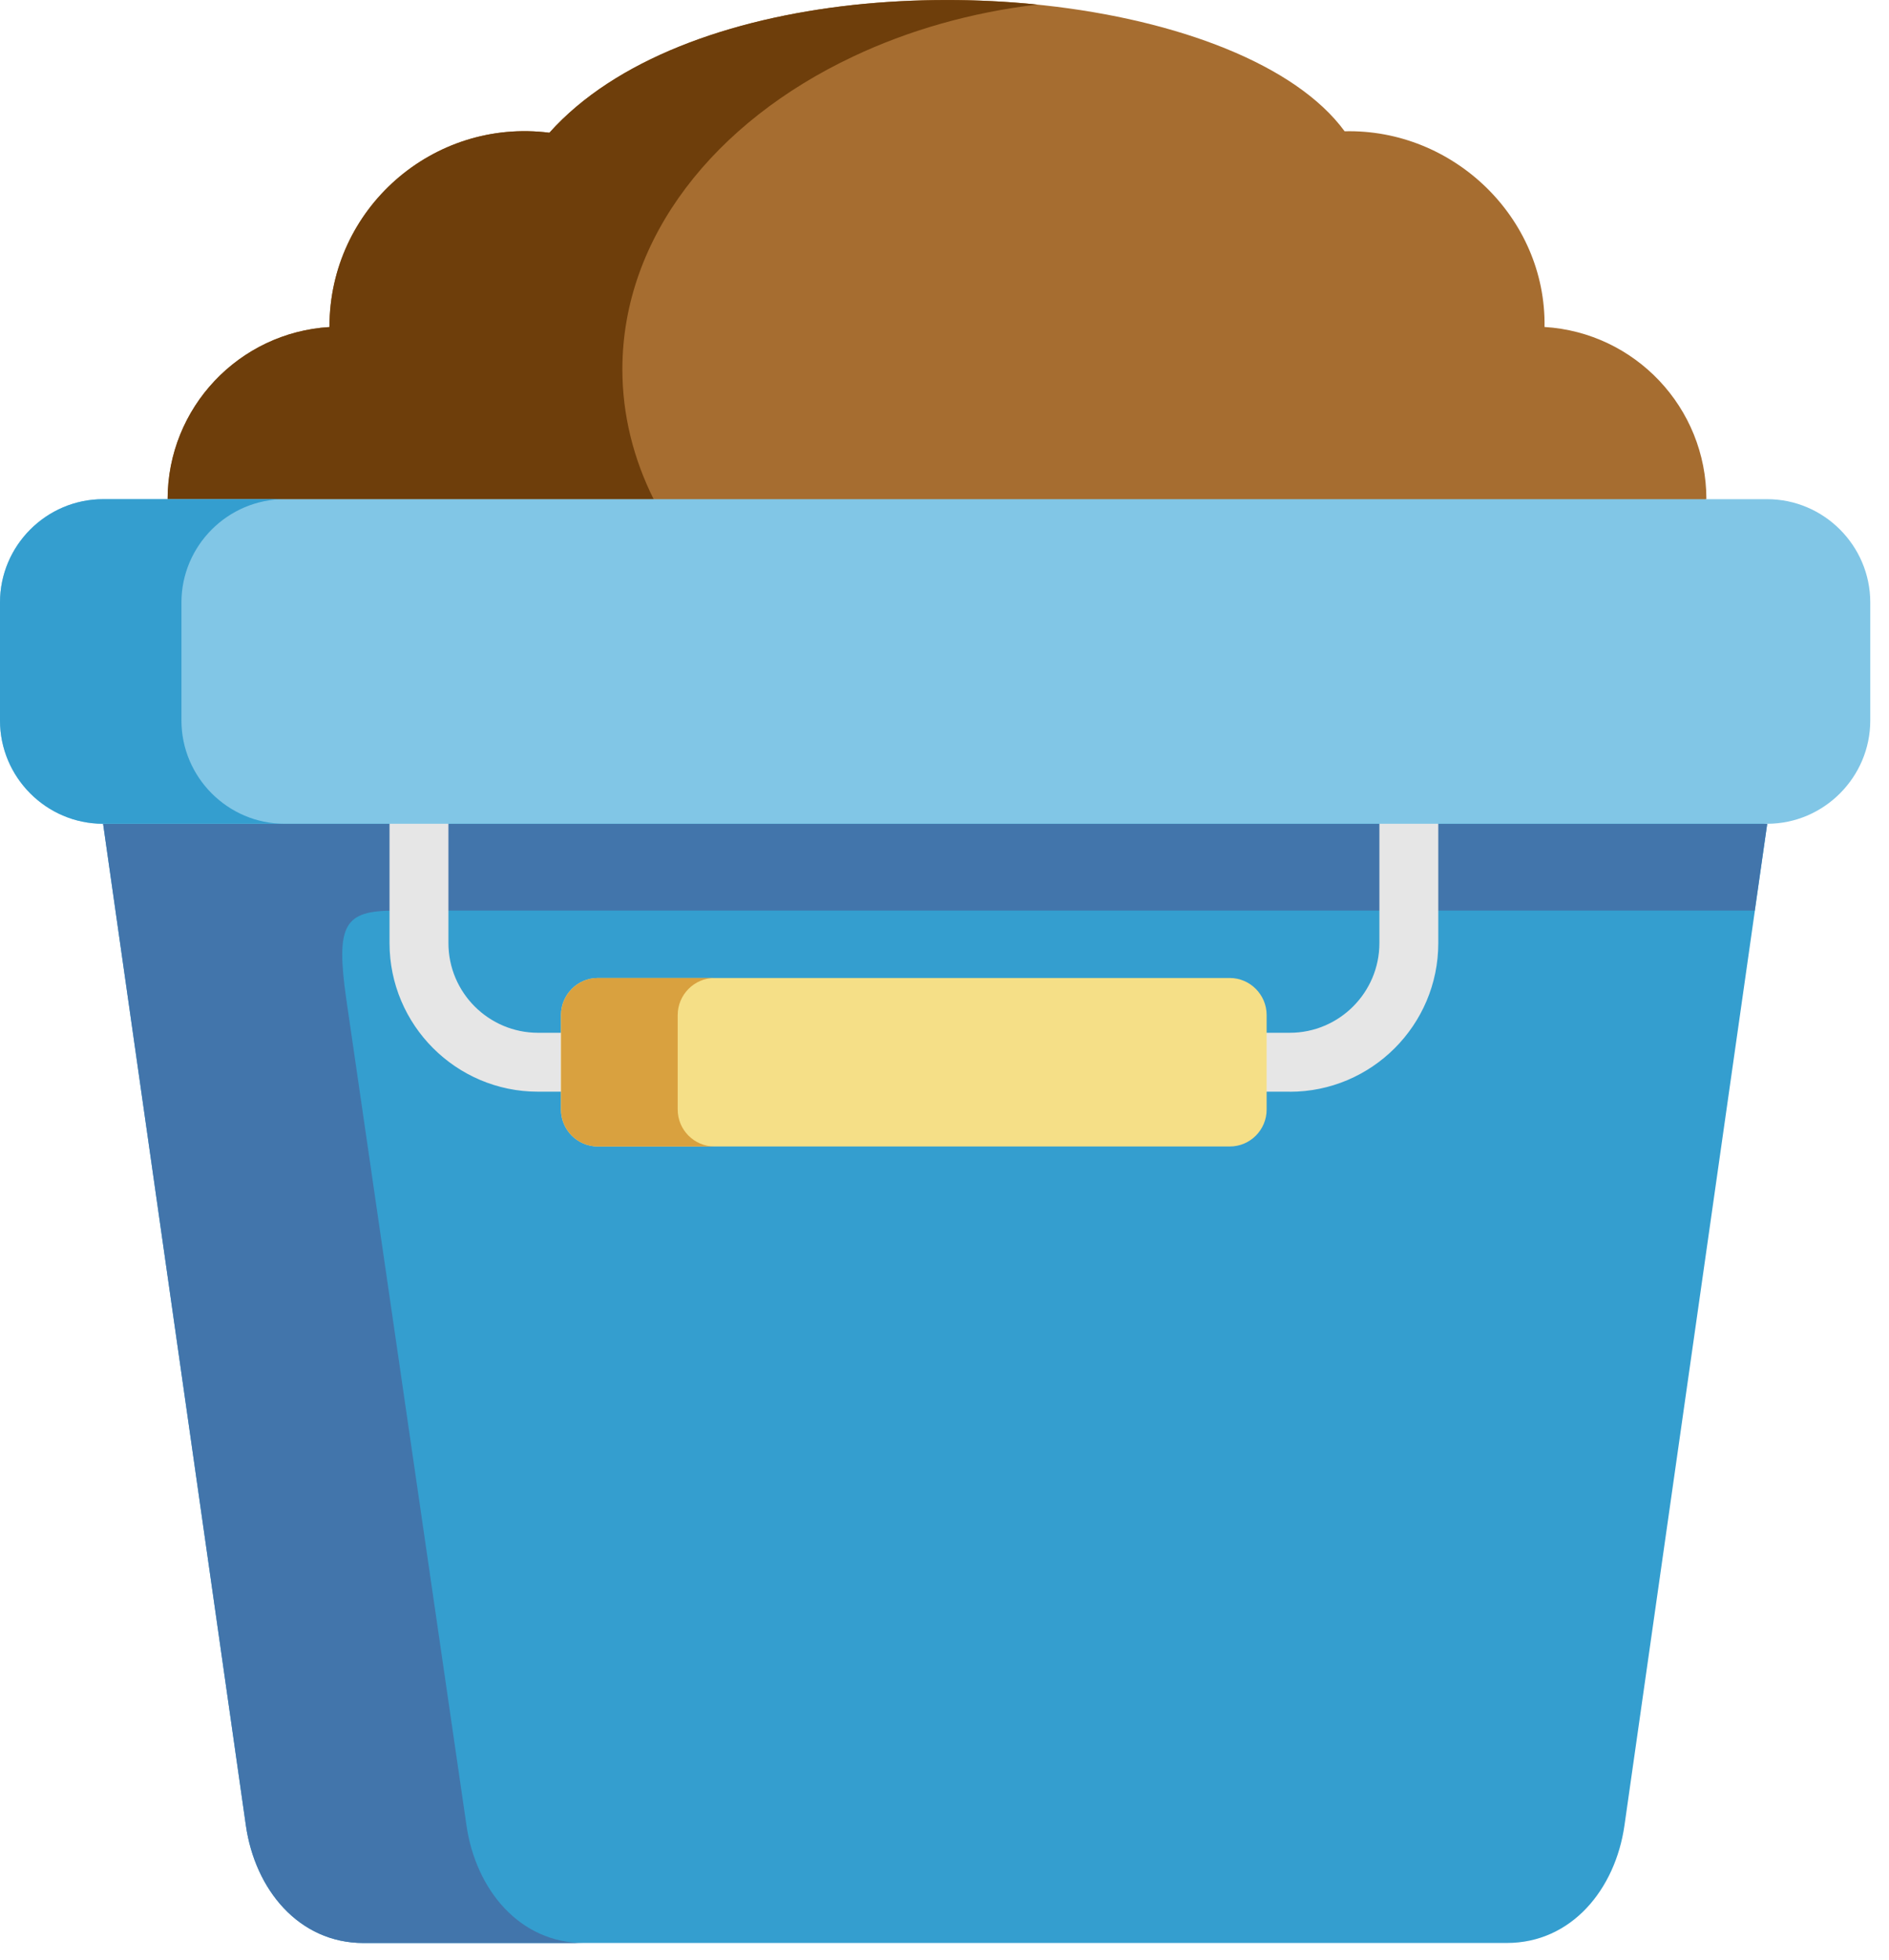 <?xml version="1.0" encoding="UTF-8" standalone="no"?>
<svg
   xmlns:dc="http://purl.org/dc/elements/1.1/"
   xmlns:cc="http://creativecommons.org/ns#"
   xmlns:rdf="http://www.w3.org/1999/02/22-rdf-syntax-ns#"
   xmlns:svg="http://www.w3.org/2000/svg"
   xmlns="http://www.w3.org/2000/svg"
   viewBox="0 0 36 37.333"
   height="37.333"
   width="36"
   xml:space="preserve"
   id="svg2"
   version="1.1"><defs
     id="defs6" /><g
     transform="scale(1.333)"
     id="g10"><g
       transform="translate(-41.791,-7.5721741e-4)"
       id="g12"><path
         id="path14"
         style="fill:#a66d30;fill-opacity:1;fill-rule:evenodd;stroke:none"
         d="M 53.989,0.072 C 52.227,0.265 50.587,0.848 49.646,1.898 47.982,1.686 46.502,2.981 46.502,4.67 v 0.005 c -1.291,0.078 -2.314,1.15 -2.314,2.462 L 55.161,9.96 66.187,7.136 c 0,-1.312 -1.023,-2.384 -2.314,-2.462 C 63.897,3.108 62.563,1.839 61.015,1.877 60.313,0.92 58.624,0.285 56.72,0.077 c -0.889,-0.099 -1.826,-0.103 -2.732,-0.005 z" /></g><g
       transform="translate(-25.702,-172.336)"
       id="g16"><path
         id="path18"
         style="fill:#349ecf;fill-opacity:1;fill-rule:evenodd;stroke:none"
         d="m 27.176,184.109 2.041,14.313 c 0.13,0.916 0.756,1.682 1.682,1.682 h 16.346 c 0.924,0 1.552,-0.766 1.682,-1.682 l 2.041,-14.313 -12.189,-1.891 z" /></g><g
       transform="translate(-41.791,-0.007)"
       id="g20"><path
         id="path22"
         style="fill:#6e3e0b;fill-opacity:1;fill-rule:evenodd;stroke:none"
         d="M 49.646,1.904 C 47.982,1.693 46.501,2.987 46.501,4.676 v 0.005 c -1.291,0.078 -2.314,1.15 -2.314,2.462 h 6.95 C 50.848,6.565 50.689,5.938 50.689,5.285 c 0,-1.883 1.317,-3.536 3.299,-4.47 0.786,-0.372 1.679,-0.63 2.633,-0.743 -0.861,-0.087 -1.761,-0.087 -2.633,0.006 -1.761,0.192 -3.402,0.776 -4.342,1.825 z" /></g><g
       transform="translate(-25.702,-205.304)"
       id="g24"><path
         id="path26"
         style="fill:#4275ab;fill-opacity:1;fill-rule:evenodd;stroke:none"
         d="m 27.176,217.078 2.041,14.313 c 0.13,0.916 0.756,1.682 1.682,1.682 h 3.154 c -0.924,0 -1.55,-0.766 -1.682,-1.682 L 30.654,219.592 c -0.154,-1.075 -0.035,-1.274 0.691,-1.274 h 19.444 l 0.178,-1.24 z" /></g><g
       transform="translate(-97.096,-197.957)"
       id="g28"><path
         id="path30"
         style="fill:#e6e6e6;fill-opacity:1;fill-rule:nonzero;stroke:none"
         d="m 115.535,213.559 h -0.329 c -0.232,0 -0.421,-0.189 -0.421,-0.421 0,-0.233 0.189,-0.421 0.421,-0.421 h 0.329 c 0.707,0 1.282,-0.575 1.282,-1.282 v -1.705 c 0,-0.233 0.188,-0.421 0.421,-0.421 0.232,0 0.421,0.189 0.421,0.421 v 1.705 c 0,1.172 -0.953,2.125 -2.123,2.125 z m -10.418,0 h -0.329 c -1.171,0 -2.123,-0.953 -2.123,-2.124 v -1.705 c 0,-0.233 0.188,-0.422 0.421,-0.422 0.232,0 0.421,0.189 0.421,0.422 v 1.705 c 0,0.707 0.575,1.282 1.282,1.282 h 0.329 c 0.232,0 0.421,0.189 0.421,0.421 0,0.233 -0.188,0.421 -0.421,0.421 z" /></g><g
       transform="translate(-139.855,-243.737)"
       id="g32"><path
         id="path34"
         style="fill:#f5df87;fill-opacity:1;fill-rule:evenodd;stroke:none"
         d="m 147.875,259.594 c 0,0.291 0.236,0.528 0.527,0.528 h 9.035 c 0.291,0 0.527,-0.237 0.527,-0.528 v -1.35 c 0,-0.291 -0.237,-0.53 -0.527,-0.53 h -9.035 c -0.291,0 -0.527,0.239 -0.527,0.53 v 1.35 z" /></g><g
       transform="translate(-139.858,-243.737)"
       id="g36"><path
         id="path38"
         style="fill:#d9a13f;fill-opacity:1;fill-rule:evenodd;stroke:none"
         d="m 147.879,258.244 v 1.35 c 0,0.291 0.236,0.528 0.527,0.528 h 1.668 c -0.291,0 -0.527,-0.237 -0.527,-0.528 v -1.35 c 0,-0.291 0.237,-0.53 0.527,-0.53 h -1.668 c -0.291,0 -0.527,0.239 -0.527,0.53 z" /></g><g
       transform="translate(0,-124.42)"
       id="g40"><path
         id="path42"
         style="fill:#81c6e6;fill-opacity:1;fill-rule:evenodd;stroke:none"
         d="M 1.474,136.193 H 25.265 c 0.81,0 1.474,-0.665 1.474,-1.476 v -1.687 c 0,-0.812 -0.664,-1.476 -1.474,-1.476 H 1.474 c -0.812,0 -1.474,0.663 -1.474,1.476 v 1.687 c 0,0.811 0.662,1.476 1.474,1.476 z" /><path
         id="path44"
         style="fill:#349ecf;fill-opacity:1;fill-rule:evenodd;stroke:none"
         d="m 0,134.717 c 0,0.811 0.662,1.476 1.474,1.476 h 2.595 c -0.812,0 -1.475,-0.665 -1.475,-1.476 v -1.687 c 0,-0.812 0.664,-1.476 1.475,-1.476 h -2.595 C 0.662,131.555 0,132.218 0,133.03 Z" /></g></g></svg>